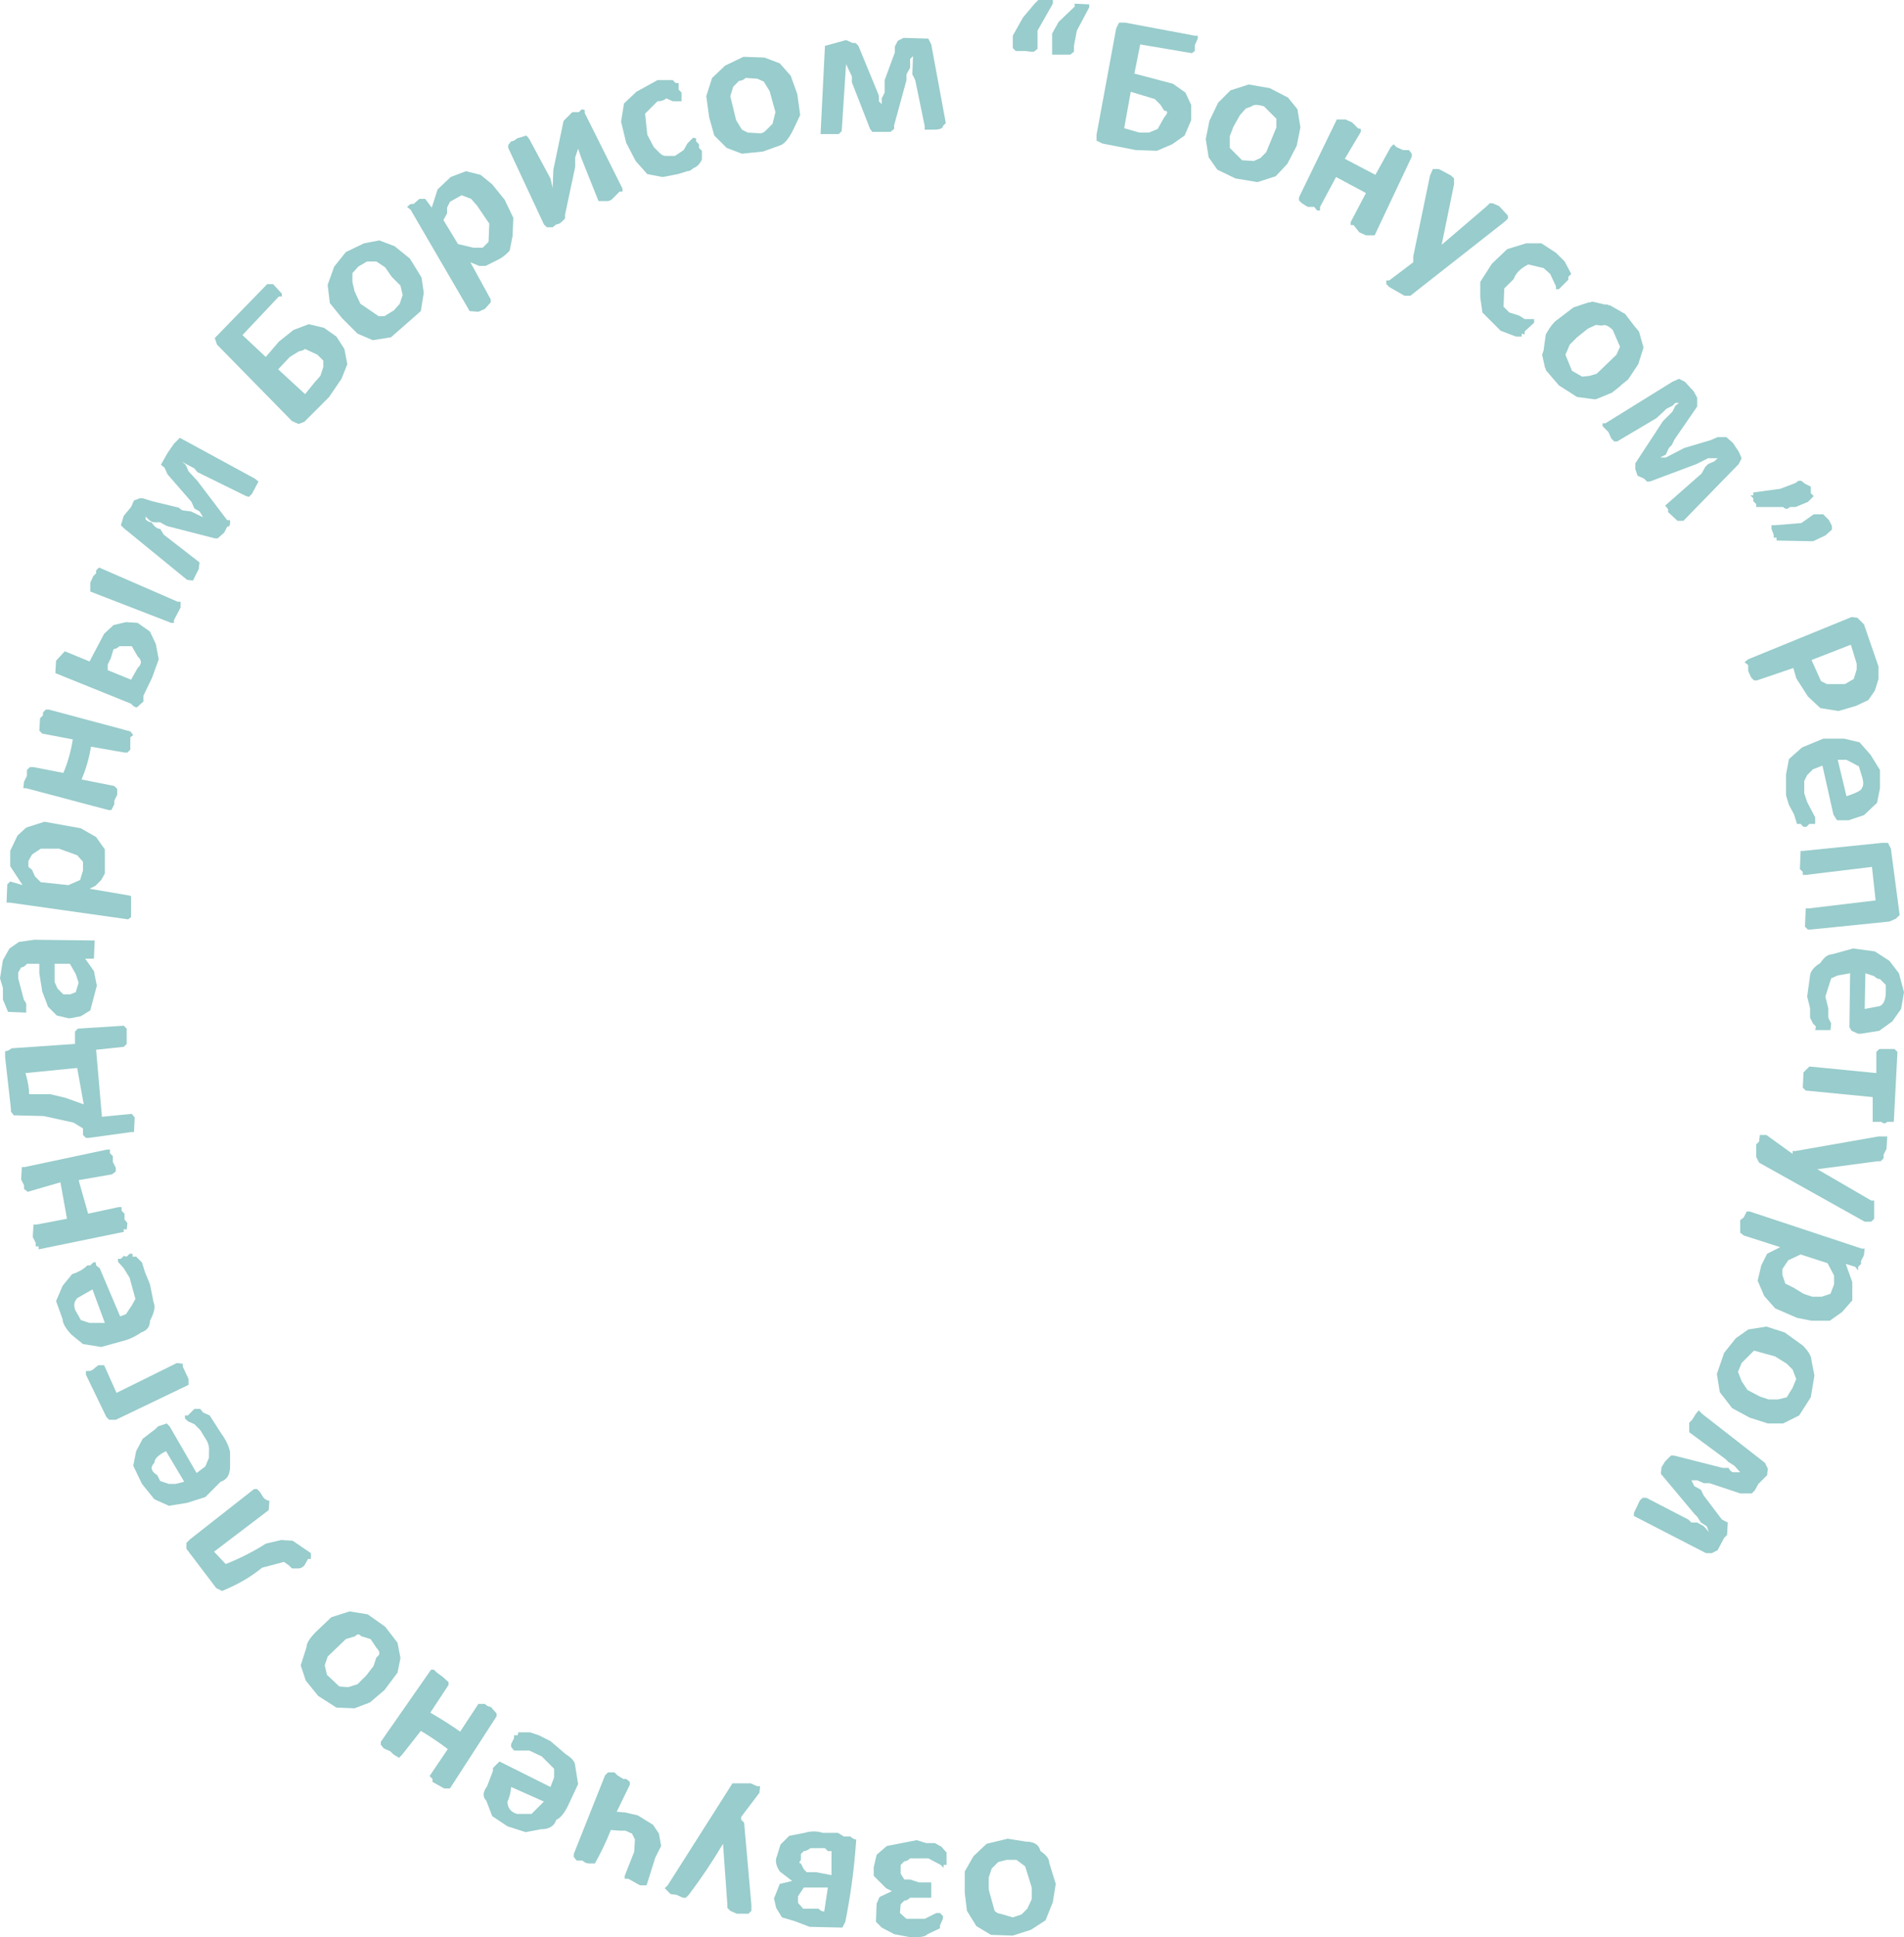 <?xml version="1.0" encoding="UTF-8" standalone="no"?>
<svg xmlns:ffdec="https://www.free-decompiler.com/flash" xmlns:xlink="http://www.w3.org/1999/xlink" ffdec:objectType="shape" height="132.95px" width="130.75px" xmlns="http://www.w3.org/2000/svg">
  <g transform="matrix(1.0, 0.0, 0.0, 1.0, 65.35, 66.5)">
    <path d="M-47.7 35.7 L-47.5 35.9 -47.25 36.3 Q-47.05 36.5 -46.85 36.5 L-46.9 37.15 -50.65 40.0 -49.85 40.85 Q-48.35 40.25 -47.1 39.45 L-46.05 39.2 -45.25 39.25 -44.0 40.1 -44.0 40.5 -44.2 40.5 -44.45 40.95 Q-44.65 41.15 -44.85 41.15 L-45.3 41.15 -45.5 40.95 -45.85 40.7 -47.35 41.1 Q-48.4 41.95 -49.65 42.5 L-50.1 42.7 -50.5 42.5 -52.55 39.8 -52.55 39.4 -52.3 39.15 -47.9 35.7 -47.7 35.7 M-49.55 33.15 L-49.55 34.15 Q-49.55 35.0 -50.2 35.2 L-51.25 36.25 -52.5 36.65 -53.75 36.85 -54.75 36.4 -55.6 35.35 -56.2 34.1 -56.0 33.1 -55.55 32.25 -54.7 31.6 -54.5 31.4 -53.9 31.2 -53.7 31.4 -51.85 34.6 -51.25 34.15 -51.0 33.55 -51.0 33.15 Q-50.95 32.7 -51.2 32.3 L-51.6 31.65 -52.0 31.25 -52.45 31.05 -52.65 30.85 -52.65 30.65 -52.45 30.65 -52.0 30.2 -51.6 30.2 -51.4 30.45 -50.95 30.65 -50.15 31.9 Q-49.7 32.5 -49.55 33.15 M-34.55 48.95 L-34.55 49.15 -35.8 51.05 Q-34.75 51.65 -33.75 52.35 L-32.5 50.45 -32.05 50.45 Q-31.85 50.65 -31.65 50.65 L-31.25 51.1 -31.25 51.3 -34.45 56.25 -34.85 56.25 -35.65 55.8 -35.65 55.6 -35.85 55.4 -34.6 53.55 Q-35.45 52.9 -36.45 52.3 L-37.75 53.95 -37.95 54.15 -38.35 53.9 -38.55 53.7 -39.0 53.5 -39.2 53.25 -39.2 53.05 -35.75 48.1 -35.55 48.1 -35.35 48.3 -35.0 48.55 -34.55 48.95 M-30.5 57.15 Q-30.5 57.8 -29.85 58.0 L-28.85 58.0 -28.0 57.15 -30.25 56.15 Q-30.3 56.75 -30.5 57.15 M-29.8 52.6 L-29.75 52.4 -28.95 52.4 -28.35 52.6 -27.55 53.0 -26.5 53.9 Q-25.85 54.3 -25.85 54.7 L-25.65 55.95 -26.35 57.45 Q-26.75 58.25 -27.15 58.4 -27.35 59.05 -28.2 59.05 L-29.25 59.25 -30.5 58.85 -31.55 58.15 -31.95 57.1 Q-32.35 56.7 -31.9 56.1 L-31.5 55.05 -31.5 54.85 -31.05 54.4 -27.55 56.15 -27.3 55.5 -27.3 54.9 -28.15 54.05 -29.0 53.65 -30.05 53.65 -30.25 53.4 -30.25 53.2 -30.05 52.8 -30.05 52.6 -29.8 52.6 M-40.2 48.5 L-39.7 47.85 -39.5 47.25 Q-39.1 47.0 -39.5 46.6 L-39.9 46.0 -40.55 45.8 Q-40.75 45.55 -40.95 45.8 L-41.6 46.0 -42.85 47.2 -43.05 47.8 -42.9 48.45 -42.05 49.25 -41.45 49.3 -40.8 49.1 -40.2 48.5 M-40.1 44.3 L-38.9 45.15 -38.05 46.25 -37.85 47.3 -38.05 48.3 -38.95 49.5 -39.95 50.35 -41.0 50.75 -42.25 50.7 -43.5 49.9 -44.35 48.85 -44.7 47.8 -44.3 46.55 Q-44.3 46.15 -43.65 45.5 L-42.6 44.5 -41.35 44.1 -40.1 44.3 M-22.35 55.6 L-22.1 55.8 -22.1 56.0 -23.0 57.85 -22.4 57.9 -21.55 58.1 -20.5 58.75 -20.1 59.35 -19.95 60.2 -20.35 61.0 -20.95 62.9 -21.4 62.9 -22.2 62.45 -22.45 62.45 -22.45 62.25 -21.8 60.6 -21.75 59.75 -21.95 59.35 -22.4 59.15 -22.8 59.15 -23.4 59.1 Q-23.9 60.35 -24.5 61.4 L-24.9 61.4 Q-25.15 61.4 -25.35 61.2 L-25.75 61.2 -25.95 60.95 -25.95 60.75 -23.8 55.35 -23.6 55.15 -23.15 55.15 -22.95 55.35 -22.55 55.6 -22.35 55.6 M-19.5 62.9 L-15.05 55.9 -13.8 55.9 -13.35 56.1 -13.15 56.1 -13.2 56.55 -14.45 58.2 -14.45 58.4 -14.25 58.6 -13.75 64.25 -13.75 64.65 -13.95 64.85 -14.75 64.85 -15.2 64.65 -15.4 64.45 -15.4 64.25 -15.7 60.05 Q-16.8 61.9 -18.05 63.55 L-18.25 63.75 -18.45 63.75 -18.9 63.55 -19.3 63.5 -19.7 63.1 -19.5 62.9 M-11.75 60.1 L-11.15 59.5 -10.1 59.3 Q-9.45 59.1 -8.85 59.3 L-7.8 59.3 -7.4 59.55 -6.95 59.55 Q-6.75 59.75 -6.55 59.75 L-6.6 60.4 Q-6.8 62.9 -7.3 65.4 L-7.5 65.8 -9.75 65.75 -10.8 65.35 -11.65 65.1 -12.05 64.45 -12.2 63.8 -11.8 62.8 -10.95 62.6 -11.8 61.95 Q-12.2 61.35 -12.0 60.9 L-11.75 60.1 M-10.35 61.15 Q-10.55 61.4 -10.35 61.4 L-10.15 61.8 -9.95 62.0 -9.3 62.0 -8.25 62.2 -8.25 60.55 -8.5 60.55 -8.7 60.35 -9.7 60.35 Q-9.95 60.55 -10.15 60.55 L-10.35 60.75 -10.35 61.15 M-9.15 64.5 Q-8.95 64.7 -8.75 64.7 L-8.5 63.05 -10.15 63.05 -10.55 63.65 -10.55 64.1 -10.2 64.5 -9.15 64.5 M-1.15 60.0 L-0.7 60.25 -0.35 60.65 -0.35 61.5 -0.55 61.5 -0.55 61.7 -0.75 61.5 -1.6 61.05 -2.85 61.05 Q-3.05 61.25 -3.25 61.25 L-3.5 61.5 -3.5 62.1 -3.25 62.5 -2.85 62.5 -2.25 62.7 -1.4 62.7 -1.4 63.75 -2.85 63.75 Q-3.05 63.95 -3.25 63.95 L-3.5 64.2 -3.55 64.8 -3.1 65.2 -1.85 65.2 -1.05 64.8 -0.8 64.8 -0.6 65.0 -0.6 65.2 -0.8 65.65 -0.8 65.85 -1.65 66.25 Q-1.85 66.45 -2.3 66.45 L-2.9 66.45 -3.95 66.25 -4.8 65.8 -5.2 65.4 -5.15 64.15 -4.95 63.7 -4.1 63.3 -4.5 63.1 -5.35 62.25 -5.35 61.65 -5.15 60.8 -4.45 60.2 -2.4 59.8 -1.75 60.0 -1.15 60.0 M1.5 60.9 L2.4 60.05 3.85 59.7 5.1 59.9 Q5.95 59.9 6.1 60.55 6.7 60.95 6.7 61.35 L7.15 62.8 6.95 64.05 6.45 65.3 5.45 65.95 4.2 66.35 2.7 66.3 1.7 65.7 1.05 64.65 0.9 63.4 0.9 61.95 1.5 60.9 M2.75 61.75 L2.55 62.35 2.55 63.2 2.95 64.65 Q3.15 64.85 3.35 64.85 L4.2 65.1 4.8 64.9 5.2 64.5 5.5 63.85 5.5 63.05 5.05 61.6 4.45 61.15 3.8 61.15 3.2 61.3 2.75 61.75 M-63.85 13.6 L-63.65 13.6 -58.0 12.4 -57.8 12.4 -57.8 12.65 -57.6 12.85 -57.6 13.25 -57.4 13.65 -57.4 13.9 -57.65 14.1 -59.95 14.5 -59.3 16.8 -57.2 16.35 -57.0 16.35 -57.0 16.6 -56.8 16.8 -56.8 17.2 -56.6 17.45 -56.65 17.9 -56.85 17.85 -56.85 18.05 -62.7 19.25 -62.7 19.05 -62.9 19.05 -62.9 18.8 -63.1 18.4 -63.05 17.55 -62.85 17.55 -60.75 17.15 -61.2 14.65 -63.45 15.3 -63.7 15.1 -63.7 14.85 -63.9 14.45 -63.85 13.6 M-54.8 22.9 Q-54.6 23.3 -55.05 24.15 -55.05 24.75 -55.65 24.95 -56.3 25.4 -56.95 25.55 L-58.4 25.95 -59.65 25.75 -60.45 25.1 Q-61.05 24.45 -61.05 24.05 L-61.5 22.8 -61.05 21.75 -60.4 20.95 Q-59.75 20.75 -59.35 20.35 L-59.15 20.35 Q-58.75 19.9 -58.75 20.35 L-58.5 20.55 -57.1 23.85 -56.7 23.7 -56.3 23.1 -56.05 22.65 -56.45 21.2 -56.85 20.55 -57.25 20.1 -57.25 19.9 -57.05 19.9 -56.85 19.7 -56.65 19.75 -56.45 19.55 -56.25 19.55 -56.25 19.75 -56.0 19.75 -55.6 20.15 -55.4 20.8 -55.05 21.65 -54.8 22.9 M-60.05 22.6 Q-60.45 23.05 -60.05 23.65 L-59.8 24.1 -59.2 24.3 -58.15 24.3 -59.0 22.0 -60.05 22.6 M-58.85 27.4 L-58.6 27.2 -58.2 27.2 -57.35 29.1 -53.2 27.05 -52.8 27.1 -52.8 27.3 -52.4 28.15 -52.4 28.55 -57.4 30.95 -57.85 30.95 -58.05 30.75 -59.45 27.85 -59.45 27.6 -59.25 27.6 Q-59.05 27.6 -58.85 27.4 M-53.95 33.1 Q-54.75 33.5 -54.75 33.9 -55.2 34.35 -54.55 34.75 L-54.35 35.15 -53.75 35.35 -53.3 35.35 -52.7 35.2 -53.95 33.1" fill="#99cccc" fill-rule="evenodd" stroke="none"/>
    <path d="M-50.6 -43.3 L-47.0 -47.0 -46.6 -47.0 -46.0 -46.35 -46.0 -46.15 -46.2 -46.15 -48.7 -43.5 -47.1 -42.0 -46.2 -43.05 -45.2 -43.85 -44.15 -44.25 -43.1 -44.0 -42.25 -43.4 -41.7 -42.55 -41.5 -41.5 -41.9 -40.5 -42.75 -39.25 -44.45 -37.55 -44.85 -37.4 -45.3 -37.6 -50.45 -42.85 -50.6 -43.3 M-53.85 -35.4 L-53.4 -36.05 -53.0 -36.45 -47.85 -33.65 -47.6 -33.45 -48.05 -32.6 -48.25 -32.4 -48.45 -32.45 -51.8 -34.1 -52.0 -34.35 -52.85 -34.8 -52.6 -34.6 -52.4 -34.15 -51.8 -33.5 -49.75 -30.8 -49.55 -30.8 -49.55 -30.6 Q-49.55 -30.35 -49.75 -30.35 L-49.95 -29.95 -50.4 -29.55 -50.6 -29.55 -53.9 -30.4 -54.35 -30.65 -54.75 -30.65 Q-54.95 -30.65 -55.15 -30.85 L-55.35 -31.05 -55.35 -30.85 Q-55.15 -30.65 -54.95 -30.65 L-54.75 -30.4 Q-54.55 -30.2 -54.35 -30.2 L-54.1 -29.8 -51.65 -27.9 -51.7 -27.45 -52.1 -26.65 -52.5 -26.7 -56.85 -30.25 -57.05 -30.45 -56.85 -31.1 -56.35 -31.7 -56.15 -32.15 -55.75 -32.3 -55.55 -32.3 -54.9 -32.1 -53.05 -31.65 Q-52.9 -31.45 -52.65 -31.45 L-52.25 -31.4 -51.4 -31.0 -51.65 -31.4 -52.0 -31.6 -52.2 -32.05 -53.85 -33.95 -54.05 -34.4 -54.3 -34.6 -53.85 -35.4 M-18.75 -60.35 L-18.55 -60.15 -18.55 -59.55 -19.15 -59.55 -19.6 -59.75 Q-19.8 -59.55 -20.2 -59.55 L-21.05 -58.7 -20.9 -57.25 -20.45 -56.4 -20.05 -56.0 Q-19.85 -55.8 -19.65 -55.8 L-19.0 -55.8 -18.4 -56.2 -18.15 -56.65 -17.75 -57.05 -17.55 -57.0 -17.55 -56.8 -17.35 -56.6 -17.35 -56.35 -17.15 -56.15 -17.15 -55.55 Q-17.35 -55.1 -17.75 -54.95 -17.95 -54.75 -18.15 -54.75 L-18.8 -54.55 -19.85 -54.35 -20.9 -54.55 -21.7 -55.45 -22.35 -56.7 -22.7 -58.15 -22.5 -59.4 -21.65 -60.2 -20.2 -61.0 -19.15 -61.0 -18.95 -60.8 -18.75 -60.8 -18.75 -60.35 M-12.9 -60.9 L-13.35 -61.1 -14.15 -61.15 Q-14.35 -60.95 -14.6 -60.95 L-15.0 -60.55 -15.2 -59.9 -14.8 -58.25 -14.4 -57.6 -14.0 -57.4 -13.15 -57.35 Q-12.95 -57.35 -12.75 -57.55 L-12.3 -58.0 -12.1 -58.8 -12.5 -60.25 -12.9 -60.9 M-12.85 -62.55 L-11.8 -62.15 -11.05 -61.3 -10.6 -60.05 -10.4 -58.6 -10.9 -57.55 Q-11.3 -56.75 -11.7 -56.55 L-12.95 -56.1 -14.4 -55.95 -15.45 -56.35 -16.3 -57.2 -16.65 -58.45 -16.85 -59.9 -16.45 -61.15 -15.55 -62.0 -14.3 -62.6 -12.85 -62.55 M-30.25 -56.8 Q-30.05 -56.8 -29.85 -57.0 L-29.2 -57.2 -29.0 -56.95 -27.55 -54.25 -27.4 -53.6 -27.35 -54.85 -26.65 -58.2 -26.05 -58.8 -25.6 -58.8 -25.4 -59.0 -25.2 -58.95 -25.2 -58.75 -22.6 -53.55 -22.6 -53.35 -22.8 -53.35 -23.2 -52.95 Q-23.4 -52.7 -23.65 -52.7 L-24.25 -52.7 -25.45 -55.7 -25.65 -56.3 -25.85 -55.7 -25.85 -55.05 -26.55 -51.75 -26.55 -51.5 -26.75 -51.3 Q-26.95 -51.1 -27.15 -51.1 L-27.4 -50.9 -27.8 -50.9 -28.0 -51.1 -30.45 -56.35 -30.45 -56.55 -30.25 -56.8 M-32.35 -54.5 L-31.55 -53.85 -30.7 -52.8 -30.1 -51.55 -30.15 -50.3 -30.35 -49.3 Q-30.75 -48.85 -31.2 -48.65 L-32.0 -48.25 -32.45 -48.25 -33.05 -48.5 -31.65 -45.95 -31.65 -45.75 -32.05 -45.3 -32.5 -45.1 -33.1 -45.15 -37.15 -52.1 -37.4 -52.3 -37.15 -52.5 -36.95 -52.5 -36.55 -52.85 -36.15 -52.85 -35.7 -52.25 -35.3 -53.5 -34.4 -54.35 -33.35 -54.75 -32.35 -54.5 M-34.65 -52.25 L-34.65 -51.85 -34.9 -51.4 -33.9 -49.75 -32.85 -49.5 -32.2 -49.5 -31.8 -49.9 -31.75 -51.15 -32.6 -52.4 -33.0 -52.85 -33.65 -53.1 -34.45 -52.65 -34.65 -52.25 M-39.5 -48.55 L-40.15 -48.55 -40.75 -48.2 -41.15 -47.75 -41.15 -47.15 -41.0 -46.5 -40.6 -45.65 -39.35 -44.8 -38.95 -44.8 -38.3 -45.2 -37.9 -45.65 -37.7 -46.25 -37.85 -46.9 -38.45 -47.5 -38.9 -48.15 -39.5 -48.55 M-38.25 -49.6 L-37.2 -48.75 -36.4 -47.45 -36.25 -46.4 -36.45 -45.15 -38.5 -43.35 -39.75 -43.15 -40.8 -43.6 -41.85 -44.65 -42.7 -45.7 -42.85 -46.95 -42.4 -48.2 -41.6 -49.2 -40.35 -49.8 -39.3 -50.0 -38.25 -49.6 M-43.55 -42.15 L-44.4 -42.55 Q-44.6 -42.4 -44.8 -42.4 L-45.45 -42.0 -46.25 -41.15 -44.4 -39.45 -43.75 -40.25 -43.35 -40.7 -43.15 -41.3 -43.15 -41.75 -43.55 -42.15 M-56.7 -23.8 L-55.9 -23.75 -55.05 -23.15 -54.65 -22.3 -54.45 -21.25 -54.9 -20.0 -55.5 -18.75 -55.5 -18.35 -55.95 -17.95 Q-56.15 -17.95 -56.35 -18.2 L-61.55 -20.3 -61.5 -21.15 -60.9 -21.8 -59.2 -21.1 -58.2 -23.0 -57.55 -23.6 -56.7 -23.8 M-59.15 -26.5 L-58.95 -26.95 -58.75 -27.15 -58.75 -27.35 -58.55 -27.55 -53.15 -25.2 -52.95 -25.2 -52.95 -24.8 -53.4 -23.95 -53.4 -23.75 -53.6 -23.75 -59.15 -25.9 -59.15 -26.5 M-62.6 -17.2 L-62.4 -17.4 -62.4 -17.6 -62.2 -17.8 -62.0 -17.8 -56.4 -16.3 -56.2 -16.05 -56.4 -15.9 -56.4 -15.05 -56.6 -14.85 -56.8 -14.85 -59.1 -15.25 Q-59.3 -14.05 -59.75 -13.0 L-57.5 -12.55 -57.3 -12.35 -57.3 -11.95 -57.5 -11.55 -57.5 -11.3 -57.7 -10.9 -57.9 -10.9 -63.55 -12.4 -63.75 -12.4 -63.7 -12.85 -63.5 -13.25 -63.5 -13.65 -63.3 -13.85 -63.05 -13.85 -61.0 -13.45 Q-60.55 -14.5 -60.35 -15.75 L-62.45 -16.15 -62.65 -16.35 -62.6 -17.2 M-62.3 -10.1 L-59.8 -9.65 -58.75 -9.05 -58.15 -8.2 -58.15 -6.55 -58.4 -6.1 -58.8 -5.7 -59.2 -5.5 -56.55 -5.05 -56.35 -5.0 -56.35 -3.55 -56.55 -3.4 -64.7 -4.55 -64.9 -4.55 -64.85 -5.8 -64.65 -6.0 -63.8 -5.75 -64.65 -7.05 -64.65 -8.1 -64.15 -9.15 -63.55 -9.7 -62.3 -10.1 M-56.35 -19.85 L-55.9 -20.65 Q-55.45 -21.05 -55.9 -21.45 L-56.3 -22.15 -57.15 -22.15 Q-57.35 -21.95 -57.55 -21.95 L-57.75 -21.3 -57.95 -20.9 -57.95 -20.5 -56.35 -19.85 M-60.05 -7.8 L-61.3 -8.25 -62.55 -8.25 -63.15 -7.85 -63.4 -7.4 -63.4 -7.0 -63.15 -6.8 -62.95 -6.35 -62.55 -5.95 -60.65 -5.75 -59.85 -6.1 -59.65 -6.75 -59.65 -7.35 -60.05 -7.8 M-59.5 -0.7 L-58.9 0.15 -58.7 1.15 -59.15 2.85 -59.8 3.25 -60.6 3.4 -61.45 3.2 -62.05 2.6 -62.45 1.55 -62.65 0.3 -62.65 -0.35 -63.5 -0.35 Q-63.7 -0.1 -63.9 -0.1 L-64.1 0.25 -64.1 0.65 -63.7 2.15 Q-63.5 2.35 -63.55 2.6 L-63.55 3.0 -64.8 2.95 -65.15 2.1 -65.15 1.3 -65.35 0.65 -65.15 -0.6 -64.7 -1.4 -64.05 -1.85 -63.0 -2.0 -58.85 -1.95 -58.9 -0.7 -59.5 -0.7 M-60.55 -0.35 L-61.6 -0.35 -61.6 0.9 -61.4 1.35 -61.0 1.75 -60.55 1.75 -60.15 1.6 -59.95 0.95 -60.15 0.35 -60.55 -0.35 M-65.0 5.65 Q-64.8 5.65 -64.55 5.45 L-60.2 5.15 -60.2 4.3 -60.0 4.1 -56.85 3.9 -56.65 4.1 -56.65 5.15 -56.85 5.35 -58.75 5.55 -58.35 10.15 -56.3 9.95 -56.1 10.2 -56.15 11.2 -56.35 11.2 -59.25 11.6 -59.45 11.6 -59.65 11.4 -59.65 10.95 -60.3 10.55 -62.35 10.1 -64.4 10.05 -64.6 9.8 -64.6 9.6 -65.0 6.05 -65.0 5.65 M-61.9 8.6 L-60.85 8.85 -59.6 9.3 -60.05 6.8 -63.6 7.15 Q-63.35 8.0 -63.35 8.6 L-61.9 8.6" fill="#99cccc" fill-rule="evenodd" stroke="none"/>
    <path d="M27.5 -58.1 L27.9 -57.7 28.1 -57.65 28.1 -57.45 27.0 -55.6 29.1 -54.5 30.15 -56.4 30.35 -56.6 30.55 -56.4 31.0 -56.2 31.4 -56.2 31.6 -55.95 31.6 -55.75 29.05 -50.35 28.45 -50.35 28.0 -50.55 27.6 -51.05 27.4 -51.05 27.4 -51.25 28.45 -53.25 26.4 -54.35 25.3 -52.3 25.3 -52.05 25.1 -52.05 24.9 -52.3 24.45 -52.3 24.05 -52.55 23.85 -52.75 23.85 -52.95 26.45 -58.3 27.05 -58.3 27.5 -58.1 M34.5 -53.85 L33.65 -49.7 36.75 -52.35 36.95 -52.55 37.15 -52.55 37.6 -52.35 38.2 -51.7 38.2 -51.5 38.0 -51.3 31.5 -46.2 31.1 -46.2 30.05 -46.8 29.85 -47.0 29.85 -47.25 30.05 -47.25 31.7 -48.5 31.7 -48.9 32.85 -54.45 33.05 -54.9 33.45 -54.9 34.3 -54.45 34.5 -54.25 34.5 -53.85 M16.7 -63.4 L16.7 -63.0 16.5 -62.85 12.95 -63.45 12.55 -61.45 15.2 -60.75 16.05 -60.15 16.45 -59.3 16.45 -58.25 16.0 -57.2 15.15 -56.6 14.1 -56.15 12.65 -56.2 10.35 -56.65 9.95 -56.85 9.95 -57.25 11.3 -64.55 11.5 -64.95 11.9 -64.95 16.7 -64.05 16.9 -64.05 16.9 -63.85 16.7 -63.4 M5.95 -66.5 L6.95 -66.5 6.95 -66.25 5.9 -64.4 5.9 -63.15 5.65 -62.95 5.45 -62.95 5.05 -63.0 4.4 -63.0 4.2 -63.2 4.2 -64.05 4.9 -65.3 5.7 -66.25 5.95 -66.5 M7.35 -65.0 L8.45 -66.05 8.45 -66.25 9.45 -66.2 9.45 -66.0 8.6 -64.4 8.4 -63.35 8.4 -62.95 8.15 -62.75 6.9 -62.75 6.9 -64.2 7.35 -65.0 M12.9 -57.4 L13.55 -57.4 14.15 -57.65 14.6 -58.45 Q15.0 -58.9 14.6 -58.9 L14.35 -59.3 13.95 -59.7 12.3 -60.2 11.85 -57.7 12.9 -57.4 M21.45 -59.2 Q20.8 -59.4 20.6 -59.2 L20.2 -59.05 19.8 -58.6 19.35 -57.8 19.1 -57.15 19.1 -56.35 19.95 -55.5 20.75 -55.45 21.2 -55.65 21.6 -56.05 22.3 -57.75 22.3 -58.35 21.45 -59.2 M23.75 -59.0 L23.95 -57.75 23.7 -56.5 23.05 -55.25 22.25 -54.4 21.0 -54.0 19.5 -54.25 18.25 -54.85 17.65 -55.7 17.45 -56.95 17.7 -58.2 18.3 -59.45 19.15 -60.3 20.4 -60.7 21.85 -60.45 23.1 -59.8 23.75 -59.0 M42.1 -48.55 L42.55 -47.7 42.35 -47.5 42.35 -47.3 41.7 -46.65 41.5 -46.65 41.5 -46.85 41.1 -47.7 40.65 -48.1 39.6 -48.35 Q38.8 -47.95 38.6 -47.35 L37.95 -46.7 37.9 -45.45 38.3 -45.05 38.95 -44.85 39.35 -44.6 40.0 -44.6 40.0 -44.35 39.35 -43.75 39.35 -43.55 39.15 -43.6 39.15 -43.4 38.75 -43.4 37.7 -43.8 36.45 -45.05 36.3 -46.1 36.3 -47.15 37.1 -48.4 38.15 -49.4 39.45 -49.8 40.5 -49.8 41.5 -49.15 42.1 -48.55 M42.7 -45.4 L43.75 -45.75 43.85 -45.75 44.0 -45.8 44.85 -45.6 45.05 -45.6 45.1 -45.55 45.2 -45.55 46.25 -44.95 46.9 -44.1 47.2 -43.75 47.5 -42.7 47.5 -42.65 47.5 -42.6 47.45 -42.45 47.15 -41.5 46.45 -40.45 45.95 -40.05 45.95 -40.0 45.9 -40.0 45.85 -39.95 45.35 -39.55 44.25 -39.1 44.15 -39.1 44.1 -39.1 42.95 -39.25 41.7 -40.05 40.8 -41.1 40.8 -41.2 40.75 -41.25 40.55 -42.15 40.65 -42.45 40.8 -43.55 Q41.25 -44.35 41.65 -44.6 L42.7 -45.4 M45.9 -42.7 L45.4 -43.85 Q44.95 -44.3 44.65 -44.15 L44.25 -44.2 43.7 -43.95 42.95 -43.35 42.45 -42.85 42.15 -42.15 42.6 -41.05 43.3 -40.65 43.8 -40.7 44.3 -40.85 45.65 -42.15 45.9 -42.7 M45.1 -36.85 L44.7 -37.25 44.7 -37.45 44.9 -37.45 49.5 -40.3 49.95 -40.5 50.35 -40.3 50.95 -39.65 51.2 -39.2 51.2 -38.6 49.65 -36.35 49.45 -35.95 49.25 -35.75 49.05 -35.3 48.65 -35.1 49.05 -35.1 50.3 -35.75 52.15 -36.3 52.6 -36.5 53.2 -36.5 53.65 -36.1 54.05 -35.5 54.25 -35.05 54.05 -34.65 50.25 -30.75 49.85 -30.75 49.2 -31.35 49.2 -31.55 49.0 -31.8 51.5 -34.0 51.75 -34.45 51.95 -34.65 52.4 -34.85 52.6 -35.05 51.95 -35.05 51.15 -34.65 47.95 -33.45 47.75 -33.45 47.55 -33.65 47.1 -33.85 46.95 -34.3 46.95 -34.7 48.85 -37.6 49.5 -38.25 49.7 -38.65 49.95 -38.85 49.7 -38.85 49.5 -38.65 49.1 -38.45 48.4 -37.8 45.7 -36.2 45.5 -36.2 45.3 -36.4 45.1 -36.85 M55.05 -32.5 L55.05 -32.7 56.9 -32.95 57.95 -33.35 58.15 -33.5 58.35 -33.5 58.6 -33.3 59.0 -33.1 59.0 -32.65 59.2 -32.45 58.8 -32.05 57.95 -31.7 57.55 -31.7 Q57.35 -31.45 57.1 -31.7 L55.25 -31.7 55.25 -31.9 55.05 -32.1 55.05 -32.3 54.85 -32.5 55.05 -32.5 M56.3 -30.45 L56.5 -30.45 58.35 -30.6 59.2 -31.2 59.85 -31.2 60.25 -30.8 60.45 -30.4 60.45 -30.15 60.0 -29.75 59.15 -29.35 56.65 -29.4 56.65 -29.6 56.45 -29.6 56.45 -29.8 56.3 -30.2 56.3 -30.45 M-3.3 -63.9 L-1.6 -63.85 -1.4 -63.45 -0.4 -58.05 -0.6 -57.85 Q-0.6 -57.6 -1.25 -57.6 L-1.85 -57.6 -1.85 -57.85 -2.5 -61.0 -2.7 -61.4 -2.65 -62.65 -2.85 -62.45 -2.85 -61.85 -3.1 -61.4 -3.1 -61.0 -3.95 -57.9 -3.95 -57.65 -4.2 -57.45 -5.45 -57.45 -5.6 -57.65 -6.85 -60.85 -6.85 -61.25 -7.25 -62.1 -7.55 -57.5 -7.75 -57.3 -9.0 -57.3 -8.7 -63.35 -7.25 -63.75 -6.8 -63.55 -6.6 -63.55 -6.4 -63.35 -5.0 -59.95 -5.0 -59.55 -4.8 -59.35 -4.8 -59.75 -4.6 -60.15 -4.6 -61.0 -3.9 -62.9 -3.9 -63.3 -3.7 -63.7 -3.3 -63.9 M61.75 -22.25 L59.05 -21.2 59.7 -19.75 60.1 -19.55 61.35 -19.55 61.95 -19.9 62.15 -20.55 62.15 -20.95 61.75 -22.25 M63.65 -20.75 L63.65 -19.9 63.4 -19.1 62.95 -18.45 62.1 -18.05 60.9 -17.7 59.65 -17.9 58.8 -18.7 58.0 -19.95 57.8 -20.65 55.3 -19.8 55.1 -19.8 54.9 -20.0 54.7 -20.45 54.7 -20.85 54.45 -21.05 54.7 -21.25 61.8 -24.15 62.2 -24.1 62.65 -23.65 63.65 -20.75 M59.85 -15.8 L61.3 -15.8 62.35 -15.55 63.1 -14.7 63.75 -13.65 63.75 -12.4 63.55 -11.4 62.65 -10.55 61.6 -10.2 60.8 -10.2 60.55 -10.6 59.8 -13.95 59.15 -13.7 58.75 -13.3 58.55 -12.9 58.55 -12.05 58.75 -11.45 59.3 -10.4 59.3 -9.95 58.9 -9.95 58.7 -9.75 58.5 -9.75 58.3 -9.95 58.05 -9.95 57.85 -10.6 57.5 -11.25 57.3 -11.9 57.3 -13.35 57.5 -14.4 58.4 -15.2 59.85 -15.8 M61.45 -14.35 L60.85 -14.35 61.45 -11.85 Q62.5 -12.2 62.5 -12.4 62.7 -12.65 62.5 -13.25 L62.3 -13.9 61.45 -14.35 M64.3 -8.65 L64.5 -8.25 65.1 -3.7 64.85 -3.45 64.4 -3.25 59.0 -2.7 58.8 -2.7 58.6 -2.9 58.65 -4.15 58.85 -4.15 63.45 -4.7 63.2 -7.0 58.65 -6.45 58.45 -6.45 58.45 -6.65 58.25 -6.85 58.3 -8.1 58.5 -8.1 63.9 -8.65 64.3 -8.65" fill="#99cccc" fill-rule="evenodd" stroke="none"/>
    <path d="M54.4 17.05 L54.6 16.65 54.8 16.65 62.5 19.2 62.7 19.2 62.65 19.65 62.45 20.05 62.45 20.25 62.25 20.45 62.25 20.7 62.05 20.45 61.4 20.25 61.85 21.5 61.85 22.75 61.15 23.55 60.3 24.15 59.05 24.15 58.05 23.95 56.55 23.3 55.8 22.45 55.35 21.4 55.6 20.35 56.0 19.55 56.9 19.1 54.4 18.3 54.15 18.1 54.15 17.25 54.4 17.05 M60.0 1.9 L60.2 2.7 60.2 3.35 60.4 3.75 60.35 4.2 59.3 4.2 59.35 3.95 59.15 3.75 58.95 3.35 58.95 2.7 58.75 1.9 58.95 0.45 Q59.0 0.0 59.65 -0.4 60.05 -1.0 60.45 -1.0 L61.9 -1.4 63.4 -1.2 64.4 -0.55 65.05 0.3 65.4 1.6 65.2 2.75 64.6 3.6 63.7 4.25 62.45 4.45 62.25 4.45 61.8 4.25 61.65 4.0 61.7 0.3 60.85 0.45 60.4 0.65 60.0 1.9 M63.35 0.5 L62.75 0.3 62.7 2.75 63.75 2.55 Q64.15 2.35 64.15 1.55 L64.15 1.1 63.75 0.7 Q63.55 0.7 63.35 0.5 M64.95 5.7 L64.7 10.5 64.25 10.5 Q64.05 10.7 63.85 10.5 L63.25 10.5 63.25 8.8 58.65 8.35 58.45 8.15 58.5 7.1 58.9 6.7 63.5 7.15 63.5 5.7 63.7 5.5 64.75 5.5 64.95 5.7 M64.25 11.5 L64.2 12.35 64.0 12.75 64.0 13.0 63.8 13.2 63.6 13.2 59.45 13.75 63.15 15.9 63.35 15.9 63.35 17.15 63.15 17.35 62.7 17.35 55.45 13.3 55.25 12.9 55.25 12.05 55.45 11.85 55.5 11.4 55.95 11.4 57.75 12.7 57.75 12.5 57.95 12.5 63.65 11.5 64.25 11.5 M60.35 22.3 L60.6 21.65 60.6 21.05 60.15 20.2 58.3 19.6 57.45 20.0 57.05 20.6 57.05 21.0 57.25 21.6 57.85 21.9 58.5 22.3 59.1 22.5 59.75 22.5 60.35 22.3 M59.05 26.9 L59.25 27.9 59.0 29.4 58.2 30.65 57.1 31.2 56.05 31.2 54.8 30.8 53.6 30.15 52.75 29.05 52.55 27.8 53.05 26.35 53.85 25.35 54.7 24.75 55.95 24.55 57.2 24.95 58.45 25.85 Q59.05 26.45 59.05 26.9 M55.1 26.2 L54.25 27.05 54.0 27.65 54.25 28.3 54.65 28.9 55.5 29.35 56.1 29.55 56.75 29.55 57.35 29.4 57.75 28.75 58.0 28.15 57.75 27.5 57.35 27.1 56.55 26.6 55.1 26.2 M55.15 35.8 L54.95 36.0 54.15 36.0 52.05 35.3 51.65 35.3 51.2 35.1 50.8 35.1 51.0 35.5 51.45 35.75 51.65 36.15 52.9 37.8 53.3 38.0 53.25 38.85 53.05 39.05 52.6 39.9 52.2 40.1 51.8 40.1 46.85 37.55 46.85 37.35 47.25 36.5 47.45 36.3 47.7 36.3 50.6 37.8 50.8 38.0 51.2 38.0 51.65 38.25 52.0 38.65 51.85 38.25 51.45 38.0 51.2 37.6 51.0 37.4 48.7 34.65 48.75 34.2 49.0 33.8 49.4 33.4 49.6 33.4 52.95 34.25 53.35 34.25 Q53.5 34.55 53.7 34.55 L54.15 34.55 53.75 34.1 53.35 33.85 53.15 33.65 50.65 31.8 50.65 31.15 50.85 30.95 51.1 30.55 51.3 30.3 51.55 30.55 55.85 33.9 56.05 34.3 56.0 34.75 55.4 35.35 55.15 35.8" fill="#99cccc" fill-rule="evenodd" stroke="none"/>
  </g>
</svg>
